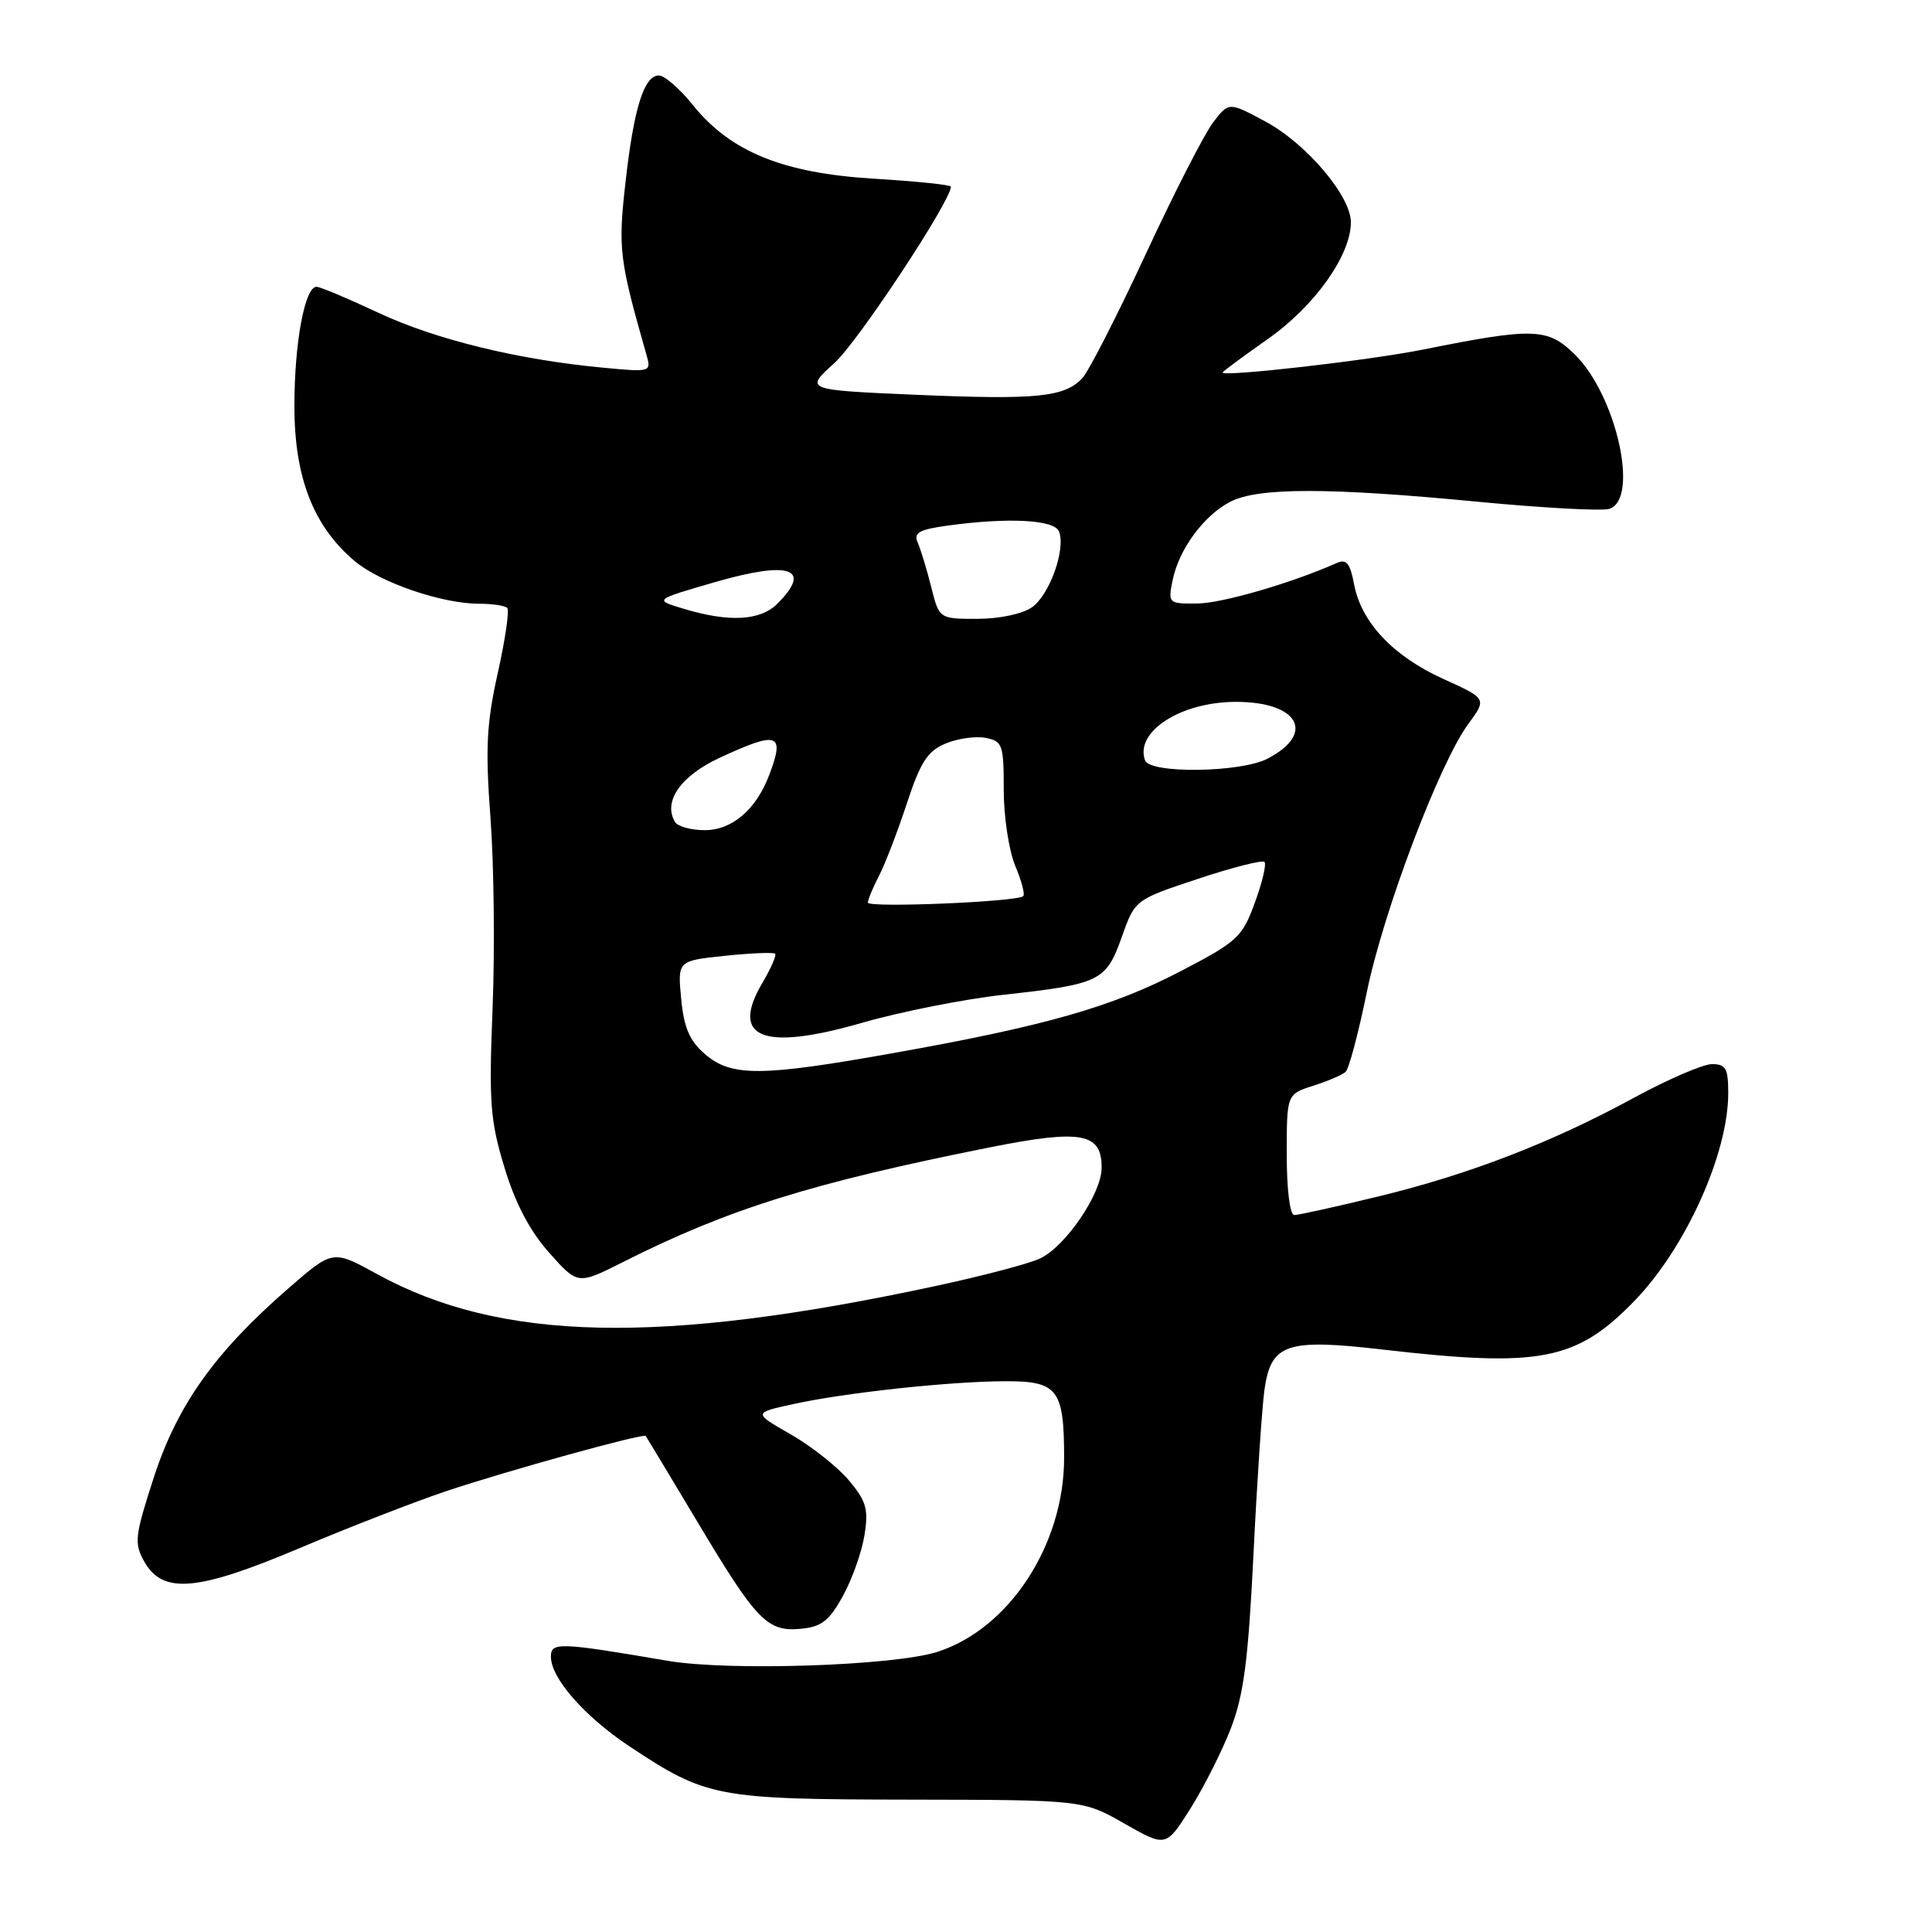 <?xml version="1.0" encoding="UTF-8" standalone="no"?>
<!DOCTYPE svg PUBLIC "-//W3C//DTD SVG 1.1//EN" "http://www.w3.org/Graphics/SVG/1.1/DTD/svg11.dtd" >
<svg xmlns="http://www.w3.org/2000/svg" xmlns:xlink="http://www.w3.org/1999/xlink" version="1.1" viewBox="0 0 256 256">
 <g >
 <path fill="currentColor"
d=" M 163.10 229.00 C 164.80 224.60 165.40 219.99 166.09 206.00 C 166.56 196.38 167.22 186.56 167.54 184.20 C 168.40 178.03 170.42 177.34 183.28 178.83 C 204.05 181.23 208.87 180.30 216.54 172.41 C 223.34 165.41 229.00 152.89 229.00 144.84 C 229.00 141.58 228.68 141.00 226.85 141.00 C 225.67 141.00 221.06 142.99 216.60 145.41 C 205.63 151.39 194.66 155.63 182.58 158.55 C 177.04 159.90 172.05 161.00 171.50 161.00 C 170.92 161.00 170.50 157.66 170.50 152.99 C 170.50 144.99 170.50 144.99 174.00 143.87 C 175.93 143.26 177.86 142.43 178.30 142.03 C 178.74 141.63 179.99 136.92 181.09 131.56 C 183.28 120.81 190.74 101.10 194.57 95.91 C 197.02 92.58 197.02 92.58 191.24 89.96 C 184.57 86.93 180.37 82.46 179.42 77.41 C 178.90 74.63 178.41 74.03 177.13 74.60 C 171.09 77.28 161.90 79.95 158.62 79.97 C 154.83 80.00 154.76 79.94 155.37 76.92 C 156.19 72.81 159.49 68.31 163.03 66.48 C 166.71 64.58 176.10 64.58 195.99 66.50 C 204.50 67.31 212.26 67.73 213.24 67.43 C 217.26 66.15 214.18 52.38 208.67 46.97 C 205.07 43.43 203.23 43.38 188.50 46.33 C 181.45 47.75 162.00 49.97 162.00 49.36 C 162.00 49.23 164.70 47.24 167.99 44.92 C 174.20 40.57 179.00 33.82 179.00 29.45 C 179.00 25.97 173.09 19.01 167.67 16.10 C 162.83 13.50 162.83 13.50 160.75 16.21 C 159.61 17.69 155.60 25.53 151.84 33.62 C 148.09 41.71 144.31 49.10 143.46 50.05 C 141.12 52.63 137.46 53.00 121.32 52.31 C 106.61 51.67 106.61 51.67 110.58 48.09 C 113.70 45.26 126.00 26.63 126.00 24.73 C 126.00 24.49 121.42 24.02 115.82 23.68 C 103.75 22.95 96.80 20.12 91.81 13.92 C 90.08 11.76 88.05 10.00 87.31 10.00 C 85.33 10.00 83.98 14.34 82.87 24.26 C 81.89 32.98 82.06 34.39 85.63 46.91 C 86.32 49.32 86.31 49.32 79.91 48.72 C 68.66 47.67 57.71 44.99 50.15 41.45 C 46.10 39.55 42.41 38.00 41.94 38.00 C 40.39 38.00 39.01 45.40 39.01 53.78 C 39.00 63.25 41.52 69.73 47.00 74.35 C 50.39 77.20 58.57 80.00 63.51 80.00 C 65.25 80.00 66.91 80.25 67.21 80.55 C 67.52 80.85 66.95 84.73 65.96 89.17 C 64.47 95.88 64.30 99.13 64.99 108.37 C 65.45 114.49 65.58 125.84 65.27 133.59 C 64.77 146.10 64.95 148.46 66.84 154.69 C 68.28 159.45 70.19 163.09 72.76 165.98 C 76.55 170.25 76.55 170.25 82.55 167.23 C 96.45 160.21 107.57 156.74 131.21 152.02 C 143.35 149.61 146.02 150.11 145.97 154.79 C 145.93 158.20 141.23 165.10 137.85 166.74 C 136.44 167.42 130.16 169.08 123.89 170.42 C 87.46 178.25 66.29 177.79 49.96 168.82 C 44.10 165.60 44.10 165.60 38.30 170.64 C 28.50 179.15 23.52 186.14 20.40 195.71 C 17.87 203.51 17.75 204.47 19.09 206.87 C 21.55 211.28 26.08 210.89 39.71 205.13 C 46.19 202.39 54.95 198.99 59.17 197.57 C 67.28 194.86 85.25 189.89 85.56 190.27 C 85.66 190.40 88.73 195.50 92.38 201.60 C 100.27 214.81 101.67 216.25 106.14 215.82 C 108.86 215.56 109.89 214.75 111.69 211.47 C 112.91 209.26 114.20 205.63 114.55 203.41 C 115.10 199.96 114.80 198.92 112.46 196.13 C 110.95 194.35 107.49 191.61 104.76 190.05 C 99.79 187.21 99.79 187.21 105.15 186.04 C 112.03 184.53 125.90 183.04 133.21 183.02 C 140.16 183.00 141.00 184.09 141.00 193.18 C 141.00 204.70 133.73 215.82 124.21 218.88 C 118.48 220.72 96.61 221.45 88.50 220.07 C 74.03 217.60 73.00 217.57 73.00 219.53 C 73.00 222.37 77.45 227.44 83.42 231.41 C 93.62 238.17 94.93 238.42 120.50 238.46 C 143.50 238.50 143.50 238.50 149.00 241.64 C 154.50 244.77 154.50 244.77 157.74 239.64 C 159.52 236.81 161.93 232.03 163.10 229.00 Z  M 93.43 139.69 C 91.37 137.92 90.63 136.21 90.26 132.35 C 89.78 127.31 89.78 127.31 96.05 126.65 C 99.50 126.29 102.50 126.17 102.71 126.37 C 102.91 126.58 102.15 128.32 101.02 130.24 C 96.69 137.57 101.06 139.32 114.22 135.53 C 119.33 134.06 127.77 132.38 133.00 131.81 C 145.77 130.40 146.56 130.02 148.64 124.16 C 150.39 119.22 150.39 119.22 158.71 116.46 C 163.28 114.94 167.26 113.93 167.55 114.21 C 167.83 114.50 167.26 116.93 166.27 119.62 C 164.60 124.19 163.97 124.77 156.44 128.69 C 147.36 133.42 138.55 135.94 118.47 139.52 C 100.86 142.67 96.92 142.69 93.43 139.69 Z  M 115.00 119.60 C 115.00 119.21 115.66 117.62 116.47 116.05 C 117.29 114.48 118.94 110.17 120.16 106.47 C 121.96 100.99 122.90 99.53 125.27 98.53 C 126.86 97.86 129.26 97.52 130.58 97.77 C 132.84 98.20 133.00 98.66 133.00 104.65 C 133.00 108.18 133.68 112.69 134.51 114.69 C 135.35 116.68 135.83 118.50 135.59 118.74 C 134.83 119.50 115.00 120.32 115.00 119.60 Z  M 89.46 108.94 C 87.81 106.26 90.15 102.84 95.28 100.45 C 103.10 96.81 104.04 97.12 101.93 102.68 C 100.19 107.28 97.01 110.00 93.38 110.00 C 91.59 110.00 89.82 109.52 89.46 108.94 Z  M 151.72 100.75 C 150.35 96.94 156.47 93.00 163.76 93.00 C 172.08 93.00 174.40 97.19 167.93 100.54 C 164.36 102.38 152.36 102.54 151.72 100.75 Z  M 90.57 80.66 C 86.64 79.48 86.64 79.48 94.75 77.13 C 104.69 74.26 107.69 75.31 103.00 80.00 C 100.74 82.26 96.60 82.48 90.57 80.66 Z  M 123.38 77.75 C 122.80 75.41 121.99 72.78 121.60 71.89 C 121.03 70.59 121.77 70.17 125.59 69.64 C 133.66 68.54 139.73 68.86 140.33 70.43 C 141.24 72.78 139.07 78.84 136.74 80.47 C 135.48 81.35 132.42 82.00 129.50 82.00 C 124.45 82.00 124.45 82.00 123.38 77.75 Z "/>
</g>
</svg>